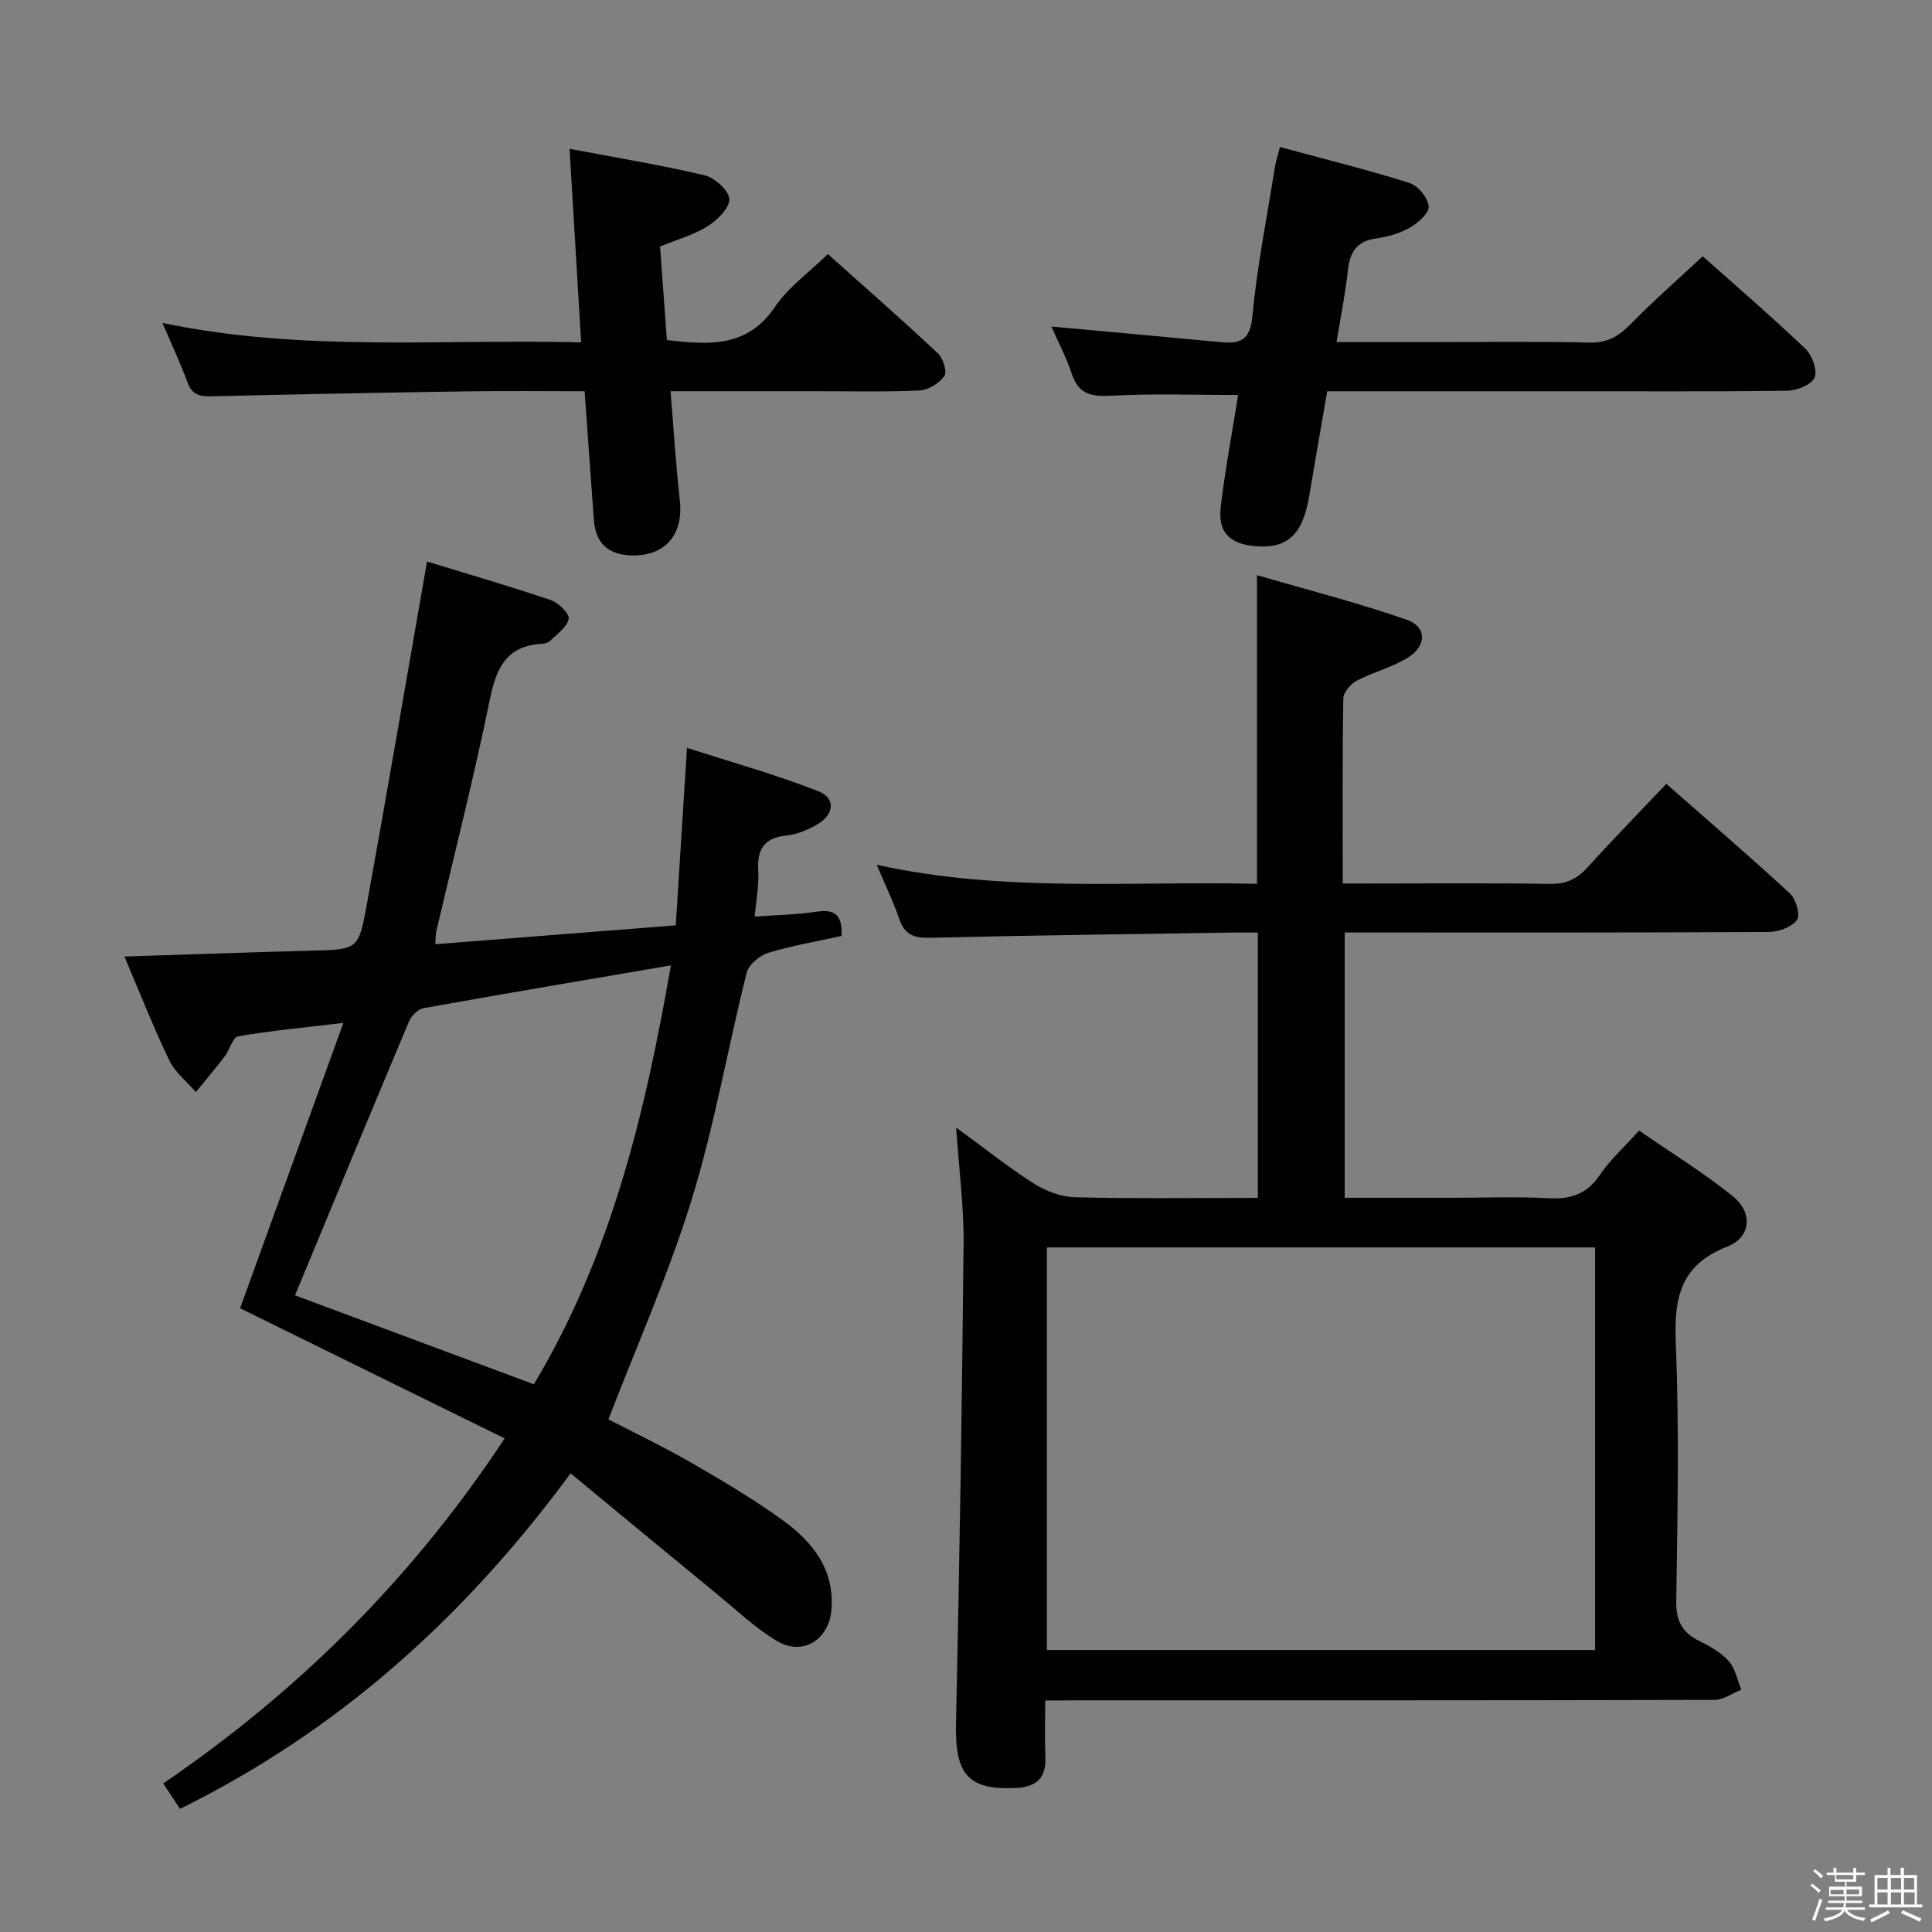 <svg enable-background="new 0 0 400 400" viewBox="0 0 400 400" xmlns="http://www.w3.org/2000/svg"><rect x="0" y="0" width="400" height="400" fill="#808080" stroke="none"/><path d="m374.8 390.4.4-.4c.7.5 1.3 1 1.8 1.4l-.5.5c-.5-.6-1.1-1.1-1.7-1.5zm1 7.3-.6-.3c.5-1.4 1.1-2.8 1.5-4.3.2.1.4.2.6.3-.5 1.3-1 2.8-1.5 4.3zm-.4-10.3.4-.4c.4.3 1 .8 1.7 1.4l-.5.5c-.4-.5-1-1-1.6-1.5zm2.5.3h1.7v-1h.6v1h3.5v-1h.6v1h1.8v.5h-1.8v1.4h-2v1h3.2v2h-3.2v.9h3.3v.5h-3.4c0 .3-.1.6-.1.9h4v.5h-3.7c.7.9 1.9 1.5 3.8 1.7-.1.2-.2.4-.3.6-2.1-.4-3.5-1.1-4-2.1-.4 1-1.8 1.7-4 2.2-.1-.2-.2-.4-.3-.6 2.1-.4 3.4-1 3.8-1.8h-3.4v-.5h3.6c.1-.3.1-.6.2-.9h-3.3v-.5h3.4c0-.3 0-.6 0-.9h-3.2v-2h3.3v-1h-2.1v-1.4h-1.7v-.5zm1.1 3.5v1h2.7c0-.3 0-.4 0-.4 0-.1 0-.2 0-.2 0-.1 0-.2 0-.3h-2.7zm1.2-3v.9h3.5v-.9zm4.7 3h-2.6v.6.4h2.6z" fill="#fafafb"/><path d="m393.6 386.7h.6v1.5h2.7v6.1h1.1v.6h-11v-.6h1.1v-6.1h2.7v-1.5h.6v1.5h2.1v-1.5zm-2.7 8.8.4.6c-1.2.6-2.5 1.3-3.8 1.9-.1-.2-.2-.4-.3-.6 1.2-.6 2.5-1.2 3.7-1.9zm-2.2-6.7v2.4h2.1v-2.4zm0 3v2.5h2.1v-2.5zm2.8-3v2.4h2.1v-2.4zm0 3v2.5h2.1v-2.5zm6 6.1c-1.4-.7-2.7-1.3-3.9-1.8l.3-.6c1.5.6 2.7 1.2 3.9 1.7zm-1.2-9.1h-2.1v2.4h2.1zm-2.1 3v2.5h2.2v-2.5z" fill="#fafafb"/><g fill="#010100"><path d="m216.4 352.07c0 4.17-.12 7.96.03 11.74.19 4.52-2.06 6.23-6.32 6.39-9.78.38-12.42-2.9-12.18-13.43.73-33.1 1.25-66.21 1.57-99.32.07-7.61-.94-15.23-1.54-24.01 5.78 4.22 10.73 8.19 16.06 11.58 2.48 1.58 5.66 2.78 8.55 2.86 12.48.31 24.97.13 37.85.13 0-18.28 0-36.32 0-54.93-1.93 0-3.71-.02-5.49 0-20.8.33-41.61.57-62.41 1.08-3.34.08-5.24-.68-6.35-3.92-1.23-3.59-2.89-7.02-4.65-11.2 26.37 5.83 52.5 3.32 78.73 3.95 0-21.08 0-41.78 0-63.91 10.39 3.03 20.87 5.7 31.04 9.25 4.05 1.41 4.12 5.29.39 7.69-3.29 2.12-7.3 3.08-10.8 4.92-1.26.67-2.74 2.41-2.76 3.69-.21 12.49-.12 24.98-.12 38.29h4.92c12.66 0 25.33-.12 37.99.08 3.31.05 5.57-1 7.73-3.38 5.23-5.76 10.67-11.34 16.35-17.33 8.75 7.69 17.32 15.04 25.6 22.7 1.24 1.15 2.18 4.46 1.46 5.46-1.07 1.48-3.76 2.49-5.77 2.5-27.16.16-54.32.11-81.48.11-1.99 0-3.98 0-6.39 0v54.93h22.23c6.66 0 13.34-.27 19.99.09 4.57.25 7.9-.84 10.57-4.78 2.13-3.13 5.01-5.74 8.15-9.23 6.49 4.49 13.24 8.64 19.38 13.57 4.25 3.42 3.83 8.52-1.13 10.46-9.7 3.79-11.03 10.58-10.65 19.92.73 17.8.36 35.65.1 53.48-.06 4.08 1.22 6.49 4.74 8.23 2.21 1.1 4.53 2.39 6.13 4.19 1.36 1.53 1.77 3.92 2.59 5.92-1.85.73-3.7 2.1-5.56 2.1-43.99.12-87.98.09-131.96.09-1.96.04-3.93.04-6.59.04zm.35-10.45h113.5c0-27.97 0-55.56 0-83.35-37.95 0-75.55 0-113.5 0z"/><path d="m139.91 191.58c.76-12.07 1.49-23.66 2.32-36.75 9.26 2.99 18.38 5.53 27.16 8.97 3.64 1.43 3.36 4.75-.1 6.83-1.95 1.17-4.26 2.12-6.5 2.36-4.67.5-6.07 2.91-5.8 7.31.18 2.92-.43 5.89-.73 9.47 4.51-.33 8.77-.4 12.95-1.03 3.9-.59 5.22 1.03 5.03 5.04-4.96 1.1-10.16 1.97-15.16 3.49-1.8.55-4.07 2.44-4.49 4.12-3.91 15.59-6.64 31.52-11.35 46.85s-11.3 30.08-17.27 45.62c5.26 2.73 11.37 5.65 17.21 9.02 6.47 3.73 12.94 7.56 18.98 11.94 6.1 4.43 10.64 10.13 9.98 18.44-.49 6.23-5.95 9.69-11.29 6.49-4.51-2.7-8.41-6.44-12.51-9.8-9.98-8.19-19.93-16.43-30.2-24.91-22.07 29.96-48.09 53.27-80.86 69.46-1.13-1.71-2.19-3.31-3.49-5.26 27.91-19.02 51.39-42.25 70.7-71.43-18.66-9.18-36.93-18.17-54.78-26.95 6.93-19.17 13.95-38.55 21.38-59.08-8.36 1-15.11 1.62-21.77 2.78-1.15.2-1.78 2.83-2.83 4.2-1.91 2.5-3.95 4.9-5.94 7.34-1.87-2.17-4.3-4.07-5.5-6.57-3.3-6.85-6.08-13.95-9.29-21.49 13.33-.43 26.05-.88 38.77-1.22 9.46-.25 9.71-.14 11.39-9.41 4.25-23.47 8.27-46.98 12.49-71.15 7.99 2.45 16.86 5.02 25.6 7.97 1.6.54 3.93 2.81 3.73 3.88-.31 1.72-2.4 3.15-3.86 4.59-.42.42-1.23.57-1.87.61-7.22.48-9.27 5.06-10.59 11.51-3.29 16.09-7.36 32.01-11.09 48.01-.15.63-.1 1.3-.2 2.66 16.5-1.29 32.78-2.57 49.78-3.91zm-29.38 95.02c16-26.7 23.04-56.11 28.37-86.73-17.56 3-34.38 5.84-51.17 8.85-1.16.21-2.55 1.55-3.03 2.7-7.9 18.78-15.68 37.62-23.62 56.77 15.85 5.9 32.58 12.13 49.45 18.41z"/><path d="m121.04 81c-8.29 0-16.09-.1-23.89.02-17.79.27-35.58.6-53.37 1.03-2.44.06-4.02-.31-4.95-2.86-1.45-3.96-3.26-7.79-5.19-12.33 29.07 6.09 57.64 3.28 86.68 4.03-.81-13.56-1.59-26.43-2.4-40.08 9.63 1.83 18.85 3.33 27.93 5.48 2.11.5 5.04 3.12 5.14 4.9.1 1.83-2.46 4.38-4.46 5.64-2.89 1.81-6.33 2.75-9.87 4.2.47 6.45.94 12.84 1.41 19.37 8.8 1.05 16.69 1.57 22.41-6.9 2.72-4.03 6.96-7.03 10.92-10.9 7.56 6.76 15.28 13.53 22.77 20.54 1.08 1.01 1.97 3.84 1.36 4.7-1.07 1.51-3.33 2.92-5.16 3-7.31.33-14.65.15-21.97.15-9.62 0-19.24 0-29.57 0 .65 7.86 1.09 15.26 1.92 22.62.8 7.12-3.1 11.67-10.2 11.37-4.78-.2-7.26-2.62-7.6-7.43-.65-8.72-1.26-17.46-1.91-26.55z"/><path d="m276.71 70.83h18.46c11.33 0 22.65-.17 33.97.1 3.76.09 6.1-1.4 8.56-3.92 4.64-4.73 9.64-9.11 14.83-13.95 6.74 6 14.16 12.39 21.24 19.13 1.4 1.34 2.56 4.48 1.92 5.98-.63 1.48-3.66 2.69-5.66 2.72-15.64.21-31.29.11-46.95.11-15.97 0-31.94 0-48.29 0-1.28 7.44-2.55 14.6-3.75 21.77-1.33 7.96-4.55 10.93-11.25 10.3-5.27-.49-7.68-2.92-7.05-8.17.94-7.85 2.41-15.63 3.6-23.12-8.86 0-17.5-.33-26.09.14-4.15.23-6.91-.16-8.35-4.52-1.11-3.38-2.8-6.56-4.21-9.79 11.96 1.1 23.48 2.12 35 3.22 3.99.38 6.12-.28 6.59-5.28.98-10.38 3.04-20.65 4.68-30.97.18-1.12.54-2.2 1.04-4.14 9.1 2.47 18.05 4.68 26.82 7.44 1.76.55 3.81 3.07 3.97 4.85.13 1.38-2.22 3.45-3.92 4.42-2.1 1.2-4.63 1.89-7.05 2.24-4.05.57-5.36 2.94-5.77 6.67-.5 4.73-1.46 9.42-2.34 14.77z"/></g></svg>